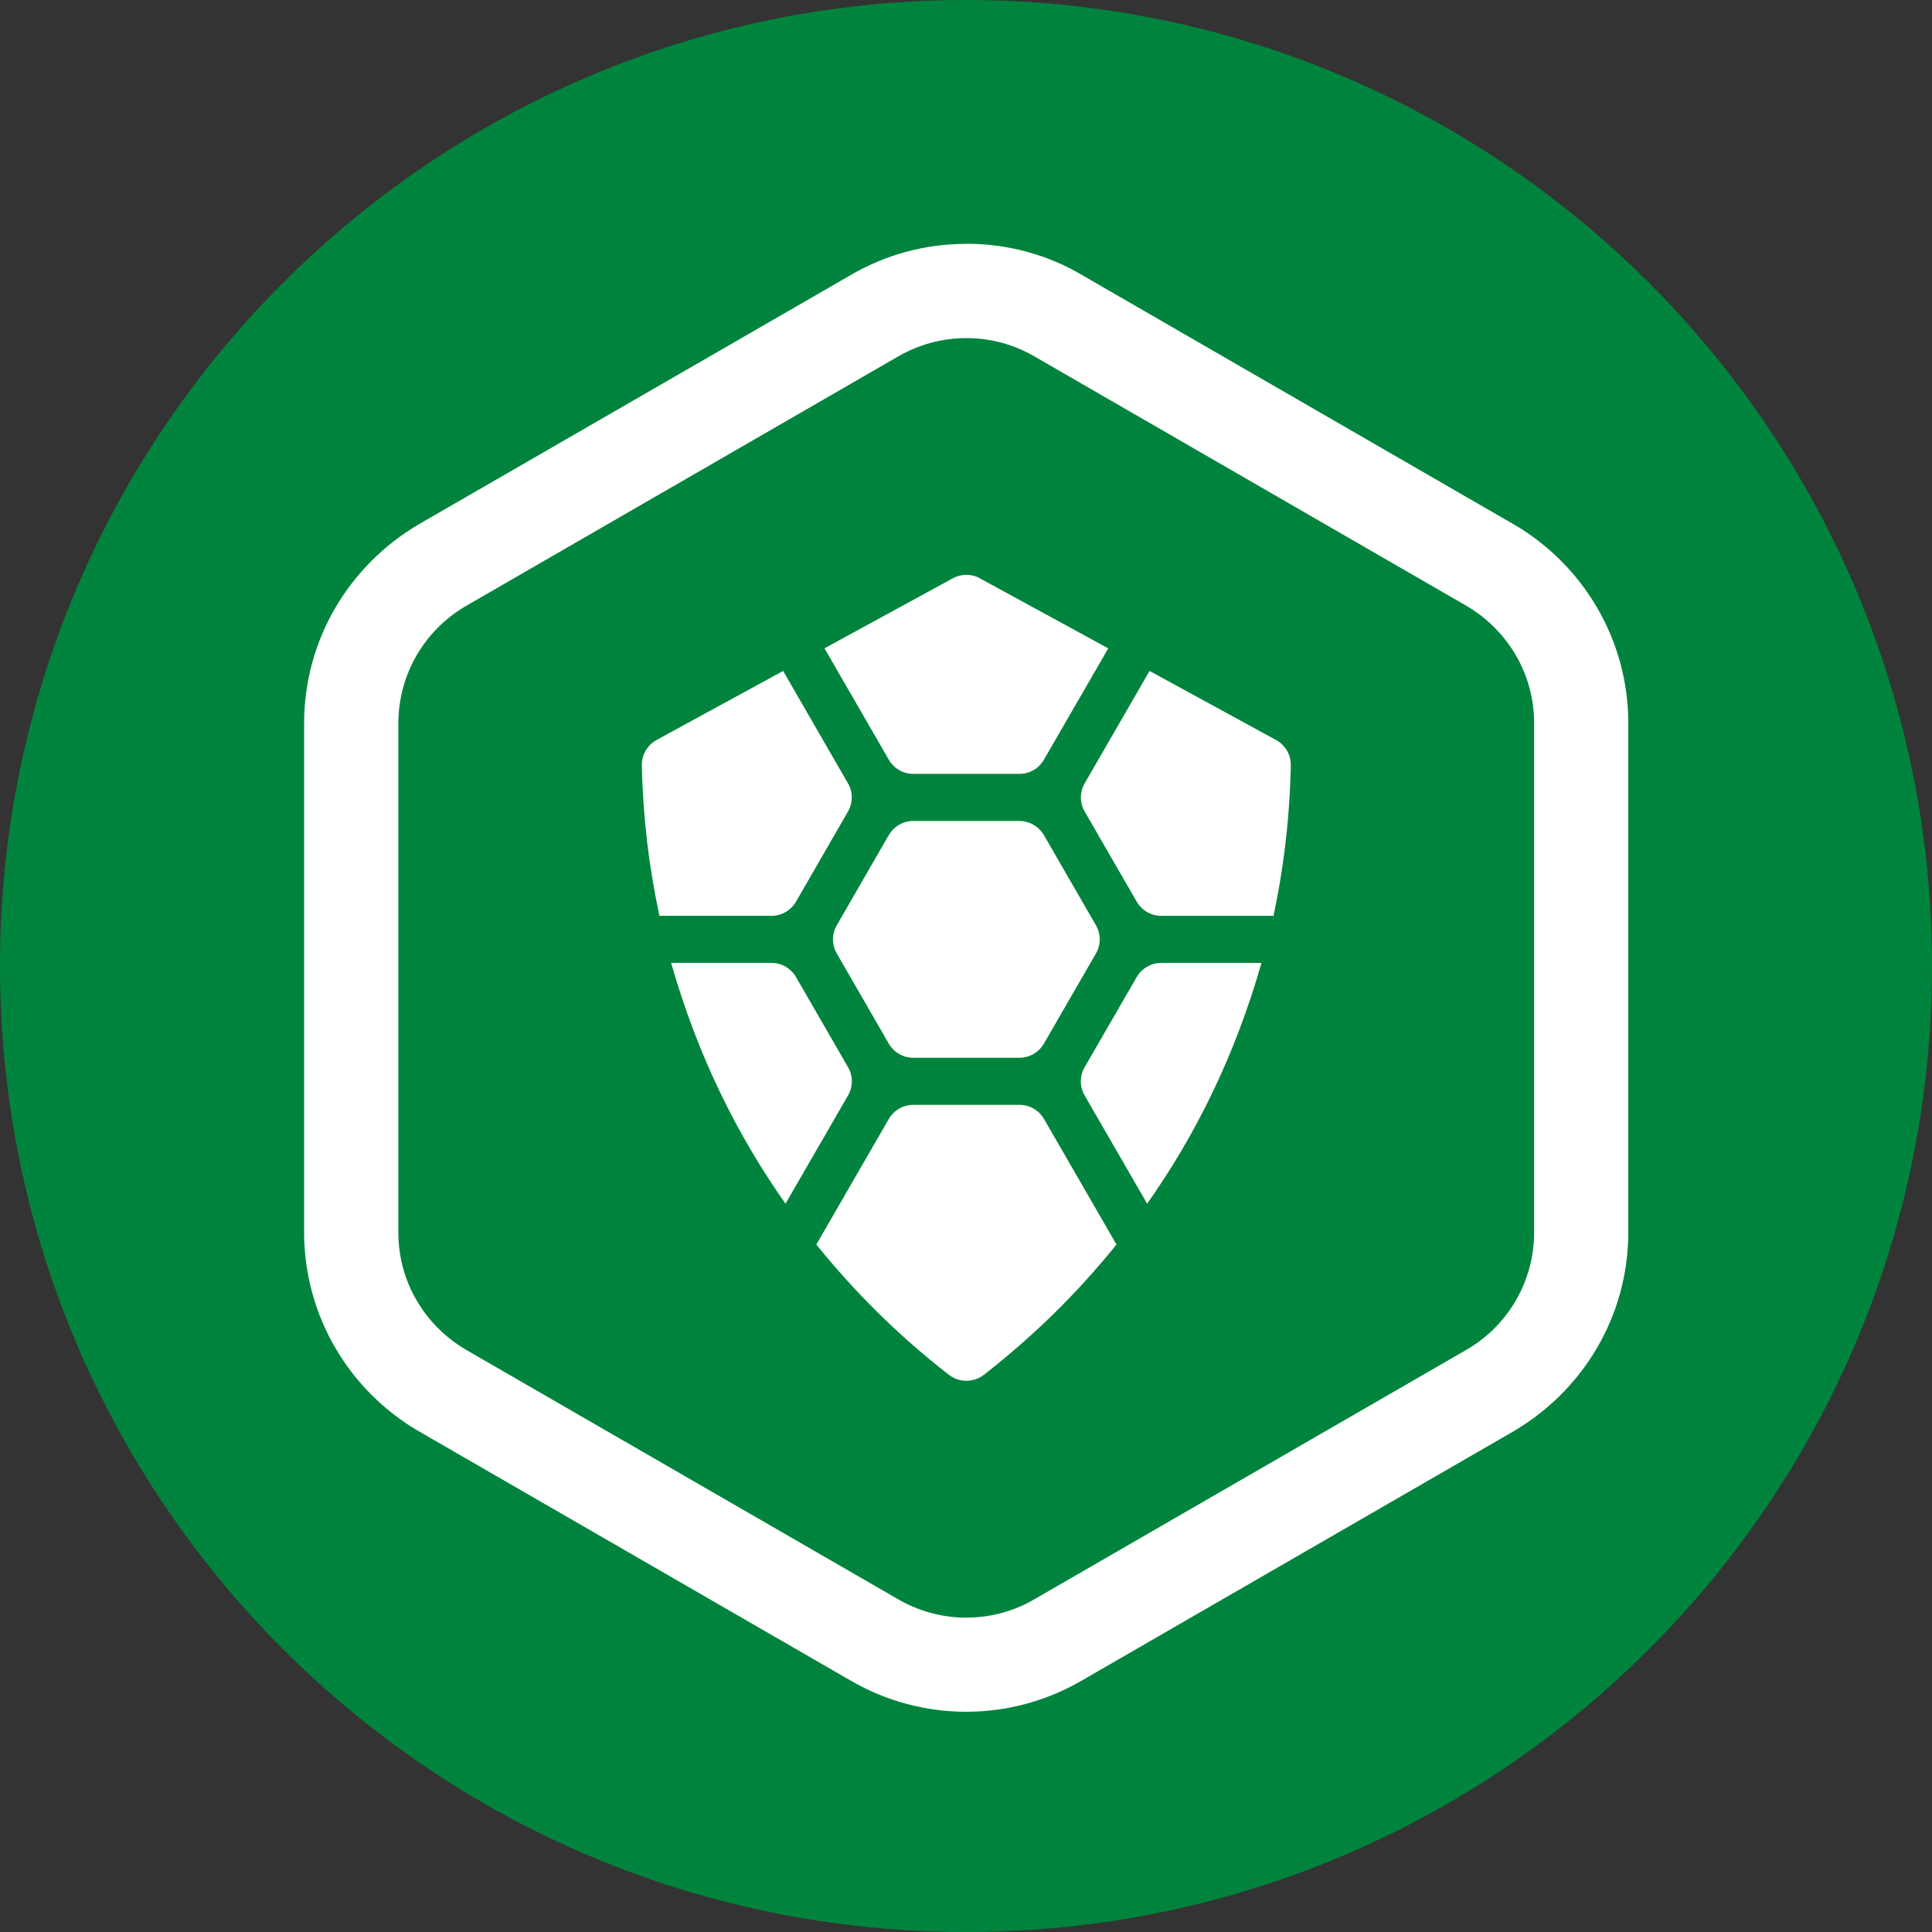 <!-- Generated by IcoMoon.io -->
<svg version="1.1" xmlns="http://www.w3.org/2000/svg" viewBox="0 0 32 32">
<rect x="0" y="0" width="32" height="32" fill="#333333" stroke="none"/>
<title>trtl</title>
<path fill="#00843d" d="M32 16c0 8.837-7.163 16-16 16s-16-7.163-16-16c0-8.837 7.163-16 16-16s16 7.163 16 16z"></path>
<path fill="#fff" d="M16.006 5.6c0.394 0 0.781 0.103 1.122 0.3l7.16 4.134c0.675 0.395 1.122 1.118 1.122 1.944 0 0 0 0.001 0 0.001v-0 8.434c0 0.802-0.427 1.543-1.122 1.944l-7.161 4.135c-0.322 0.189-0.709 0.301-1.122 0.301s-0.8-0.112-1.133-0.306l0.011 0.006-7.162-4.135c-0.676-0.395-1.123-1.117-1.123-1.944v-8.434c0-0.802 0.428-1.543 1.123-1.945l7.16-4.134c0.342-0.197 0.73-0.301 1.123-0.301h0.002zM16.004 4.039c-0.7 0-1.356 0.19-1.92 0.52l0.018-0.010-7.162 4.133c-1.144 0.672-1.901 1.895-1.903 3.296v8.434c0.002 1.401 0.759 2.624 1.885 3.286l0.018 0.010 7.16 4.134c1.178 0.68 2.629 0.68 3.806 0l7.161-4.134c1.144-0.672 1.901-1.895 1.903-3.296v-8.434c-0.002-1.401-0.759-2.624-1.885-3.286l-0.018-0.010-7.16-4.135c-0.546-0.321-1.203-0.51-1.904-0.51v0z"></path>
<path fill="#fff" d="M15.127 17.52c-0 0-0 0-0.001 0-0.172 0-0.323-0.093-0.404-0.232l-0.001-0.002-0.861-1.493c-0.039-0.067-0.063-0.148-0.063-0.234s0.023-0.167 0.064-0.236l-0.001 0.002 0.861-1.493c0.082-0.141 0.233-0.234 0.405-0.234 0 0 0.001 0 0.001 0h1.758c0.172 0.001 0.322 0.094 0.404 0.232l0.001 0.002 0.862 1.493c0.039 0.067 0.063 0.148 0.063 0.234s-0.023 0.167-0.064 0.236l0.001-0.002-0.862 1.493c-0.082 0.141-0.233 0.234-0.405 0.234h-1.758zM12.778 15.169c0.172-0 0.323-0.093 0.405-0.232l0.001-0.002 0.861-1.493c0.039-0.067 0.063-0.148 0.063-0.234s-0.023-0.167-0.064-0.236l0.001 0.002-1.074-1.861-2.097 1.144c-0.146 0.081-0.243 0.234-0.243 0.41 0 0.004 0 0.007 0 0.011v-0.001c0.017 0.838 0.115 1.672 0.291 2.491h1.856zM19.233 15.169c-0.172-0-0.323-0.093-0.404-0.232l-0.001-0.002-0.862-1.493c-0.039-0.067-0.063-0.148-0.063-0.234s0.023-0.167 0.064-0.236l-0.001 0.002 1.074-1.861 2.096 1.144c0.146 0.081 0.244 0.235 0.244 0.411 0 0.003-0 0.006-0 0.009v-0c-0.019 0.893-0.123 1.751-0.306 2.579l0.016-0.087h-1.857zM16.23 9.578c-0.065-0.036-0.142-0.057-0.224-0.057s-0.159 0.021-0.226 0.058l0.002-0.001-2.126 1.16 1.066 1.846c0.082 0.141 0.233 0.234 0.405 0.234h1.758c0 0 0 0 0 0 0.172 0 0.323-0.093 0.404-0.232l0.001-0.002 1.066-1.845-2.126-1.16zM11.116 15.949c0.434 1.519 1.083 2.846 1.922 4.027l-0.027-0.040 1.035-1.792c0.039-0.067 0.063-0.148 0.063-0.234s-0.023-0.167-0.064-0.236l0.001 0.002-0.862-1.493c-0.082-0.141-0.233-0.234-0.405-0.234h-1.663zM20.894 15.949c-0.434 1.519-1.082 2.846-1.921 4.027l0.027-0.040-1.035-1.792c-0.039-0.067-0.063-0.148-0.063-0.234s0.023-0.167 0.064-0.236l-0.001 0.002 0.863-1.493c0.082-0.141 0.233-0.234 0.405-0.234h1.662zM15.127 18.3c-0 0-0 0-0.001 0-0.172 0-0.323 0.093-0.404 0.232l-0.001 0.002-1.2 2.080c0.653 0.808 1.375 1.517 2.17 2.137l0.029 0.022c0.078 0.061 0.178 0.097 0.287 0.097s0.208-0.037 0.288-0.098l-0.001 0.001c0.823-0.642 1.545-1.352 2.178-2.135l0.020-0.025-1.2-2.079c-0.082-0.141-0.233-0.234-0.405-0.234h-1.76z"></path>
</svg>
